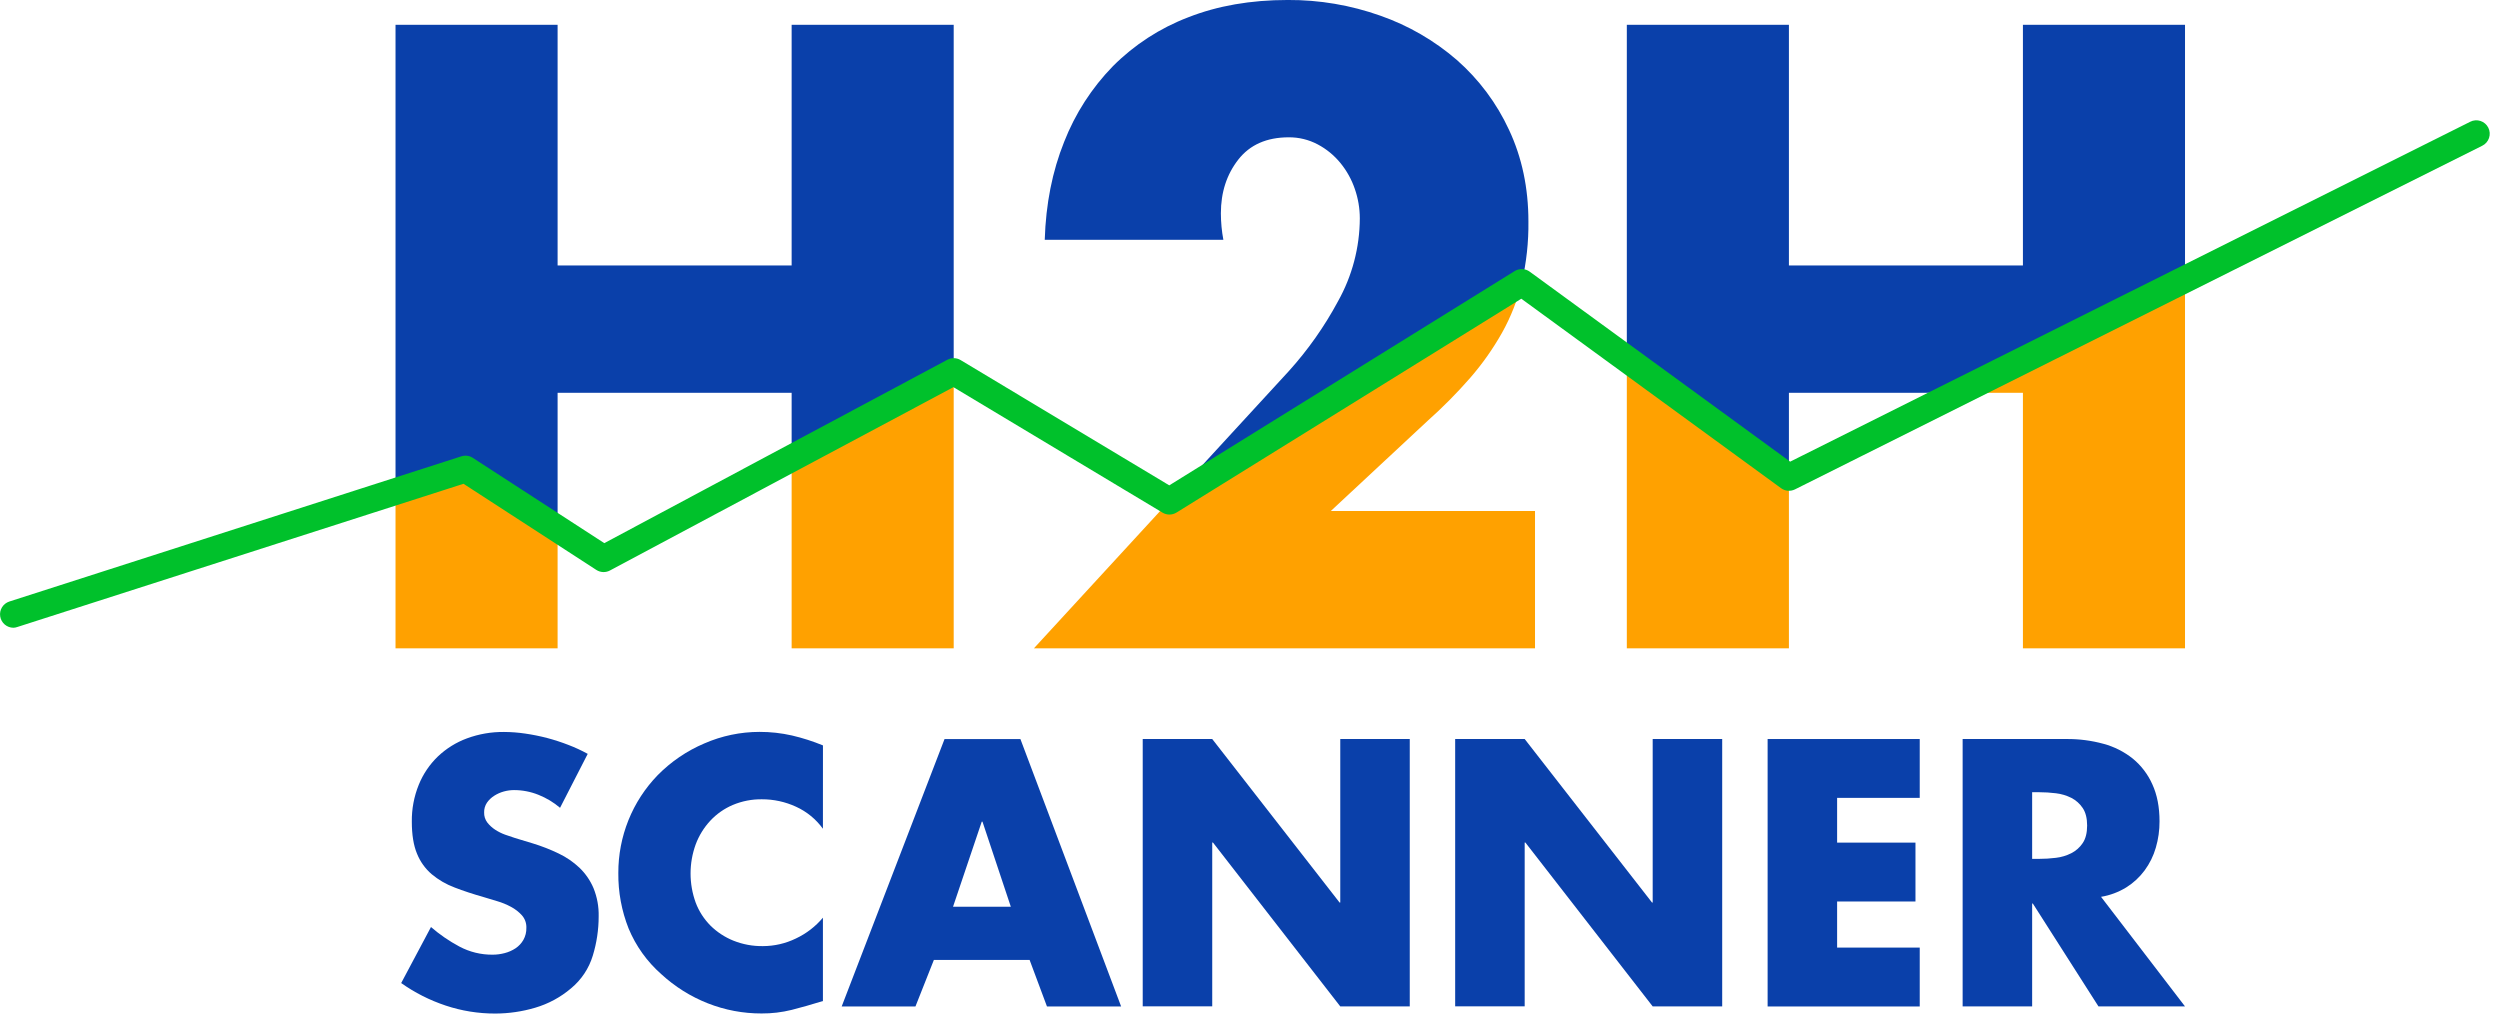 <svg width="148" height="60" viewBox="0 0 148 60" fill="none" xmlns="http://www.w3.org/2000/svg">
<g clip-path="url(#clip0_36_4360)">
<path d="M33.155 47.822C32.776 47.499 32.346 47.241 31.884 47.056C31.42 46.868 30.924 46.772 30.424 46.773C30.222 46.774 30.021 46.802 29.826 46.856C29.626 46.911 29.435 46.996 29.259 47.108C29.09 47.215 28.943 47.354 28.828 47.518C28.714 47.689 28.655 47.891 28.661 48.096C28.653 48.311 28.72 48.522 28.849 48.693C28.979 48.859 29.135 49.002 29.311 49.117C29.495 49.237 29.693 49.336 29.899 49.411C30.111 49.488 30.307 49.554 30.487 49.61L31.537 49.928C32.062 50.088 32.575 50.288 33.069 50.526C33.524 50.742 33.942 51.028 34.308 51.374C34.662 51.716 34.945 52.127 35.137 52.581C35.351 53.111 35.455 53.679 35.441 54.25C35.441 55.036 35.324 55.818 35.095 56.569C34.866 57.33 34.417 58.005 33.804 58.511C33.186 59.037 32.464 59.427 31.686 59.656C30.916 59.885 30.117 60.001 29.314 60.002C28.318 60.004 27.329 59.845 26.385 59.53C25.446 59.218 24.558 58.769 23.75 58.197L25.514 54.88C26.029 55.326 26.592 55.713 27.193 56.034C27.8 56.358 28.479 56.524 29.166 56.517C29.407 56.517 29.647 56.485 29.88 56.423C30.108 56.364 30.325 56.268 30.521 56.139C30.711 56.012 30.869 55.843 30.983 55.645C31.107 55.425 31.168 55.175 31.161 54.922C31.17 54.652 31.076 54.389 30.898 54.187C30.712 53.982 30.492 53.812 30.248 53.683C29.988 53.543 29.713 53.43 29.429 53.348C29.142 53.263 28.887 53.187 28.663 53.117C28.019 52.934 27.434 52.742 26.91 52.539C26.417 52.355 25.959 52.089 25.555 51.752C25.171 51.422 24.873 51.004 24.685 50.534C24.481 50.044 24.38 49.414 24.38 48.645C24.37 47.897 24.509 47.154 24.79 46.461C25.045 45.828 25.432 45.256 25.923 44.782C26.419 44.312 27.004 43.947 27.645 43.711C28.347 43.452 29.091 43.324 29.839 43.332C30.257 43.334 30.674 43.366 31.088 43.427C31.526 43.49 31.961 43.578 32.389 43.689C32.816 43.802 33.237 43.939 33.649 44.099C34.042 44.249 34.424 44.426 34.793 44.629L33.155 47.822Z" fill="#0A40AA"/>
<path d="M48.717 49.061C48.308 48.497 47.761 48.048 47.127 47.759C46.492 47.466 45.801 47.315 45.102 47.318C44.511 47.31 43.925 47.425 43.38 47.654C42.875 47.869 42.421 48.187 42.047 48.589C41.672 48.993 41.379 49.468 41.186 49.985C40.78 51.1 40.78 52.323 41.186 53.439C41.378 53.946 41.675 54.407 42.057 54.793C42.445 55.177 42.905 55.48 43.412 55.685C43.969 55.908 44.564 56.019 45.164 56.01C45.841 56.009 46.508 55.855 47.117 55.559C47.733 55.269 48.279 54.849 48.717 54.327V59.261C48.032 59.472 47.416 59.647 46.869 59.785C46.285 59.93 45.686 60.001 45.085 59.997C43.997 60 42.918 59.797 41.906 59.398C40.887 58.997 39.951 58.41 39.145 57.667C38.304 56.926 37.644 56.004 37.214 54.969C36.8 53.924 36.593 52.808 36.605 51.684C36.601 50.613 36.805 49.55 37.203 48.556C37.602 47.563 38.191 46.658 38.935 45.89C39.724 45.089 40.662 44.45 41.697 44.011C42.726 43.561 43.837 43.329 44.961 43.328C45.607 43.326 46.251 43.397 46.882 43.54C47.509 43.686 48.123 43.883 48.719 44.128L48.717 49.061Z" fill="#0A40AA"/>
<path d="M55.285 56.829L54.194 59.584H49.827L55.916 43.754H60.409L66.371 59.584H61.981L60.953 56.829H55.285ZM58.162 48.641H58.12L56.419 53.68H59.841L58.162 48.641Z" fill="#0A40AA"/>
<path d="M67.649 43.75H71.764L79.301 53.428H79.344V43.75H83.458V59.579H79.344L71.807 49.877H71.764V59.576H67.649V43.75Z" fill="#0A40AA"/>
<path d="M86.146 43.75H90.261L97.798 53.428H97.839V43.75H101.954V59.579H97.839L90.302 49.877H90.261V59.576H86.146V43.75Z" fill="#0A40AA"/>
<path d="M108.757 47.234V49.883H113.396V53.368H108.757V56.097H113.648V59.583H104.643V43.75H113.648V47.234H108.757Z" fill="#0A40AA"/>
<path d="M129.352 59.579H124.229L120.345 53.491H120.303V59.579H116.188V43.75H122.34C123.077 43.744 123.812 43.839 124.523 44.033C125.158 44.203 125.752 44.503 126.266 44.914C126.764 45.325 127.16 45.846 127.421 46.437C127.703 47.053 127.844 47.781 127.844 48.62C127.847 49.149 127.773 49.676 127.624 50.184C127.485 50.667 127.261 51.122 126.963 51.527C126.666 51.929 126.296 52.272 125.872 52.536C125.416 52.816 124.909 53.005 124.381 53.092L129.352 59.579ZM120.303 50.845H120.702C121.039 50.845 121.376 50.825 121.71 50.783C122.028 50.746 122.337 50.654 122.623 50.509C122.895 50.371 123.126 50.165 123.295 49.912C123.47 49.653 123.558 49.306 123.558 48.872C123.558 48.439 123.47 48.092 123.295 47.833C123.126 47.579 122.895 47.373 122.623 47.234C122.337 47.091 122.028 46.998 121.71 46.961C121.376 46.92 121.039 46.899 120.702 46.899H120.303V50.845Z" fill="#0A40AA"/>
<path d="M46.865 1.468V15.714H33.01V1.468H23.415V29.102L27.558 27.771L33.01 31.307V23.253H46.865V27.127L56.459 21.998V1.468H46.865Z" fill="#0A40AA"/>
<path d="M89.333 7.685C88.604 6.108 87.553 4.701 86.248 3.553C84.917 2.401 83.381 1.511 81.719 0.929C79.959 0.304 78.104 -0.011 76.236 -0.001C74.047 -0.001 72.081 0.341 70.337 1.027C68.667 1.665 67.151 2.649 65.888 3.915C64.635 5.2 63.653 6.723 62.999 8.394C62.297 10.14 61.913 12.074 61.849 14.196H72.423C72.326 13.679 72.277 13.155 72.276 12.629C72.276 11.389 72.619 10.33 73.305 9.45C73.991 8.571 74.986 8.131 76.29 8.129C76.888 8.124 77.477 8.267 78.005 8.546C78.522 8.819 78.979 9.194 79.35 9.646C79.726 10.105 80.016 10.628 80.207 11.189C80.401 11.748 80.5 12.335 80.501 12.927C80.494 14.65 80.048 16.344 79.204 17.847C78.403 19.337 77.425 20.724 76.29 21.979L69.231 29.658L90.091 16.715C90.365 15.535 90.497 14.325 90.482 13.113C90.482 11.127 90.099 9.318 89.333 7.685Z" fill="#0A40AA"/>
<path d="M129.353 1.468H119.757V15.714H105.904V1.468H96.308V21.253L105.904 28.252V23.253H115.903L129.353 16.531V1.468Z" fill="#0A40AA"/>
<path d="M46.865 38.38H56.459V21.998L46.865 27.127V38.38Z" fill="#FFA100"/>
<path d="M23.415 29.102V38.38H33.01V31.307L27.558 27.771L23.415 29.102Z" fill="#FFA100"/>
<path d="M69.226 29.659L61.208 38.38H90.873V30.253H78.782L84.51 24.918C85.403 24.124 86.245 23.275 87.031 22.375C87.748 21.552 88.379 20.658 88.916 19.707C89.441 18.769 89.836 17.765 90.091 16.721L69.226 29.662V29.659Z" fill="#FFA100"/>
<path d="M96.308 38.38H105.904V28.252L96.308 21.253V38.38Z" fill="#FFA100"/>
<path d="M115.903 23.253H119.757V38.38H129.353V16.531L115.903 23.253Z" fill="#FFA100"/>
<path d="M0.795 37.163C0.605 37.162 0.423 37.094 0.279 36.971C0.136 36.848 0.041 36.678 0.012 36.491C-0.018 36.304 0.02 36.113 0.119 35.952C0.218 35.79 0.371 35.67 0.551 35.611L27.315 27.014C27.427 26.978 27.546 26.968 27.663 26.983C27.78 26.999 27.892 27.04 27.99 27.105L35.775 32.154L56.085 21.297C56.207 21.232 56.343 21.2 56.48 21.203C56.617 21.207 56.752 21.246 56.869 21.317L69.221 28.733L89.668 16.048C89.803 15.964 89.959 15.923 90.117 15.929C90.275 15.935 90.428 15.988 90.556 16.081L105.977 27.33L146.237 7.208C146.33 7.16 146.432 7.131 146.537 7.123C146.641 7.115 146.746 7.128 146.846 7.161C146.946 7.194 147.038 7.246 147.117 7.315C147.196 7.383 147.261 7.467 147.308 7.561C147.355 7.655 147.383 7.757 147.39 7.861C147.397 7.966 147.384 8.071 147.35 8.17C147.316 8.27 147.263 8.361 147.194 8.44C147.125 8.519 147.041 8.583 146.947 8.629L106.263 28.971C106.133 29.036 105.987 29.064 105.842 29.052C105.696 29.04 105.557 28.988 105.44 28.902L90.061 17.684L69.65 30.342C69.526 30.419 69.383 30.461 69.237 30.462C69.091 30.463 68.947 30.424 68.822 30.349L56.442 22.92L36.109 33.773C35.984 33.84 35.843 33.872 35.701 33.866C35.559 33.86 35.421 33.816 35.302 33.739L27.44 28.64L1.036 37.115C0.959 37.144 0.877 37.16 0.795 37.163Z" fill="#00C12B"/>
</g>
<defs>
<clipPath id="clip0_36_4360">
<rect width="147.385" height="60" fill="white"/>
</clipPath>
</defs>
</svg>
